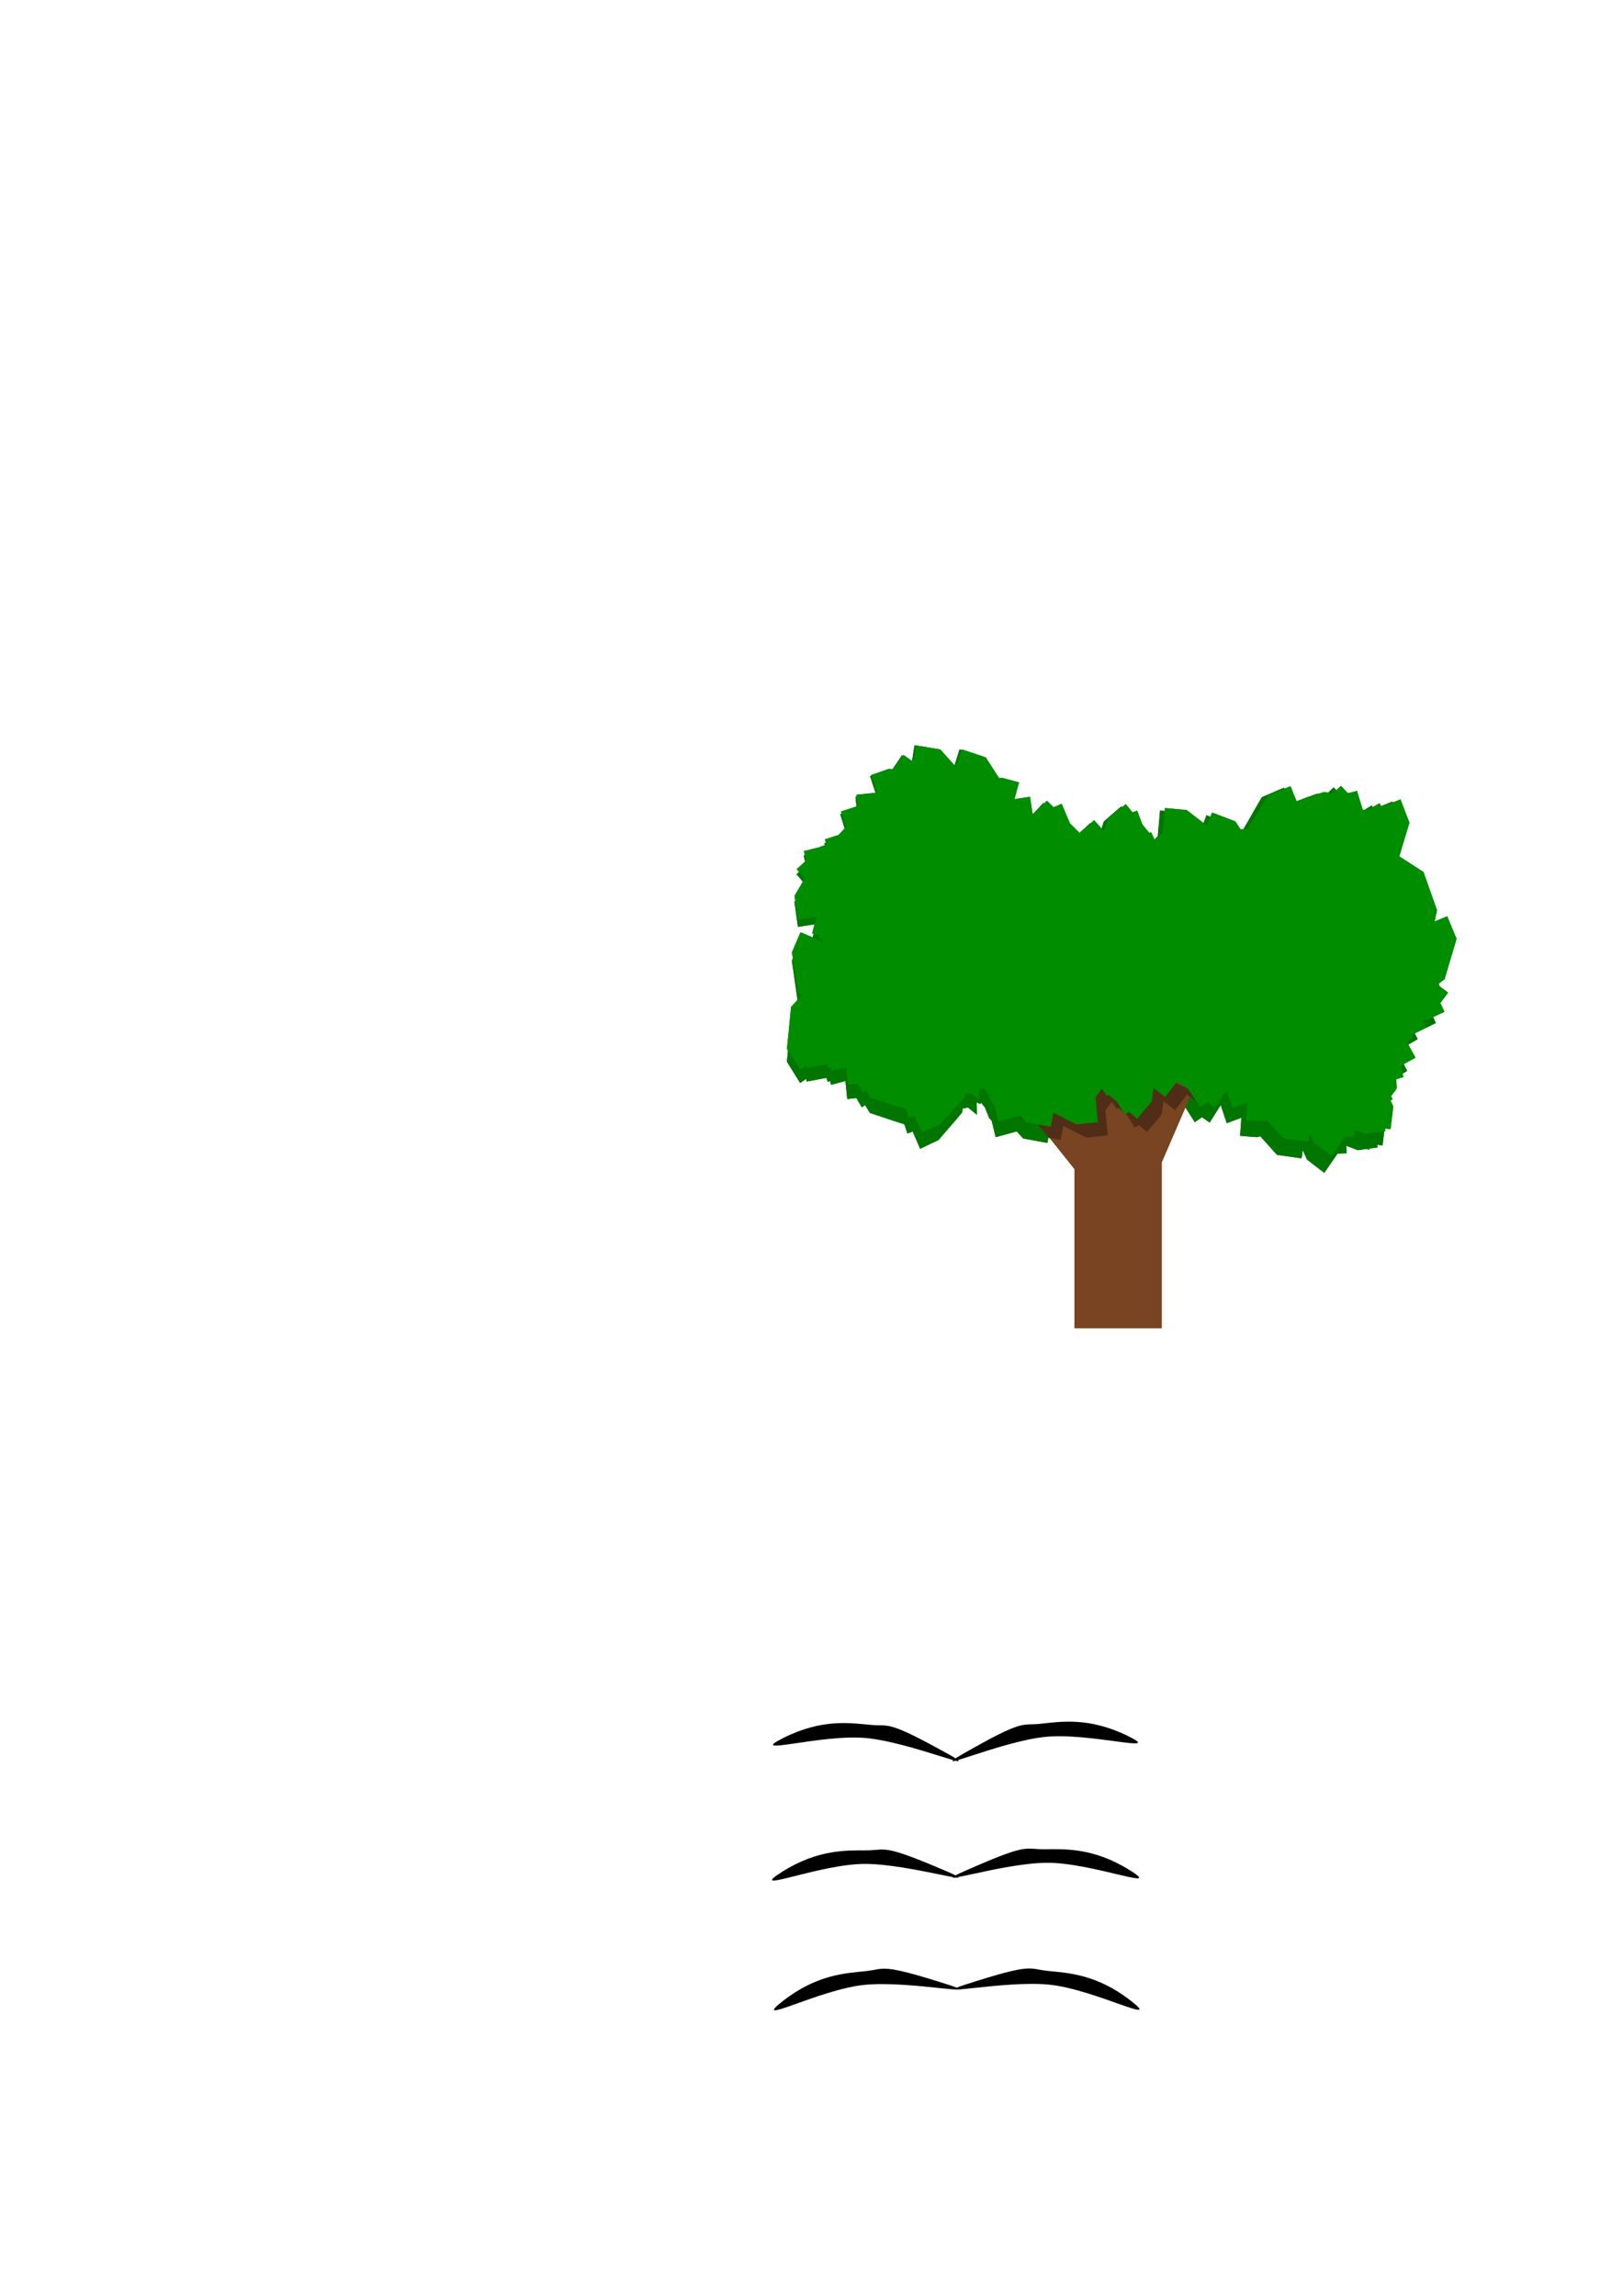 <?xml version="1.0" encoding="UTF-8" standalone="no"?>
<!-- Created with Inkscape (http://www.inkscape.org/) -->

<svg
   xmlns:dc="http://purl.org/dc/elements/1.1/"
   xmlns:cc="http://creativecommons.org/ns#"
   xmlns:rdf="http://www.w3.org/1999/02/22-rdf-syntax-ns#"
   xmlns:svg="http://www.w3.org/2000/svg"
   xmlns="http://www.w3.org/2000/svg"
   xmlns:sodipodi="http://sodipodi.sourceforge.net/DTD/sodipodi-0.dtd"
   xmlns:inkscape="http://www.inkscape.org/namespaces/inkscape"
   width="744.094"
   height="1052.362"
   id="svg30571"
   version="1.1"
   inkscape:version="0.48.4 r9939"
   sodipodi:docname="main-bg-objects.svg">
  <defs
     id="defs30573">
    <clipPath
       clipPathUnits="userSpaceOnUse"
       id="clipPath28933-7">
      <path
         inkscape:connector-curvature="0"
         id="path28935-9"
         d="m 602.104,51.793 -1.094,6.656 -0.656,0.375 -0.156,0.094 -3.906,-2.781 -2.406,3.406 -2.25,3.156 -2.188,-0.156 -3.844,1.344 -4.156,1.438 2.781,8.062 -9.531,0.969 0.531,5.219 -7.625,2.469 1.281,3.938 1.031,3.188 -0.438,0.469 -3.031,3.188 -1.969,0.625 -4.281,1.375 0.781,2.438 -2.781,0.906 0.031,0.125 -3.562,0.875 -4.062,1.031 1.062,4.281 -0.688,0.656 -3.688,3.375 3.438,3.75 -0.219,0.188 0.344,0.438 -1,1.75 -3.531,6.062 1.031,6.938 0.594,3.969 8.438,-1.25 -2,7.562 3.594,0.969 -0.719,0.906 2.469,2 -0.25,0.031 -10.406,-4.438 -1.688,3.906 -2.25,5.25 0.875,5.656 0.906,6.031 1.031,6.719 1.562,1.469 -0.312,0.344 -4.469,4.906 -0.656,6.562 -0.531,5.562 -0.719,7.062 3.906,5.938 2.25,3.438 2.812,-1.844 0.219,1.188 9.156,-1.625 0.625,1.781 1.125,-0.406 0.406,1.688 5.5,-1.375 1.188,-0.312 0.844,7.938 4.25,-0.438 2.5,4.062 1.562,-0.969 2.188,3.438 6.938,2.188 5.594,1.75 3.531,1.094 1.375,4 2.469,-0.844 3.469,7.594 4.781,-2.188 3.75,-1.656 2.75,-3.062 4.281,-4.688 3.906,-4.312 0.312,-1.812 2.469,-0.438 4.094,3.188 -0.125,-5.438 0.469,0.156 1.156,0.594 -0.062,-0.25 0.281,0.094 0.188,-0.562 1.875,2.281 0.531,1.25 1.406,3.312 1.156,1.188 1.875,7.219 4.25,-1.094 5.5,-1.438 3.031,3.094 6.375,1.125 4.875,0.844 1.125,-6.375 0.75,0.375 4.562,2.281 5.219,2.656 5.844,-0.562 4.062,-0.406 -1.094,-11.281 0.594,-0.875 2.188,-3.156 0.438,0.375 2.062,2.875 0.719,-0.531 3.875,3.219 3.531,5.781 1.969,-1.156 3.75,3.125 2.969,-3.562 3.719,-4.469 0.781,-5.781 0.031,-0.25 5.344,4.094 2.781,-3.625 2.625,-3.406 5.188,3.469 5.438,8.094 3.344,-2.219 3.562,2.375 2.25,-3.375 2.938,-4.438 0,0.281 1.344,3.812 1.406,4 6.781,-2.406 -0.594,7.938 4,0.312 4.062,0.281 1.281,-0.438 2.969,3.094 4.844,5.125 7,0.938 4.438,0.594 0.5,-3.656 2,4.188 4.062,2.969 3.969,2.875 6.188,-8.469 0.031,0 4.156,-0.125 -0.094,-3.281 0.719,0.25 0.562,0.219 0.094,0.125 0.094,-0.062 3.812,1.375 4.312,-0.562 0.844,0.438 0.281,-0.594 3.781,-0.469 -0.156,-1.188 2.469,0.312 0.562,-4.594 0.719,-5.812 -1.312,-2.75 1.031,-0.594 -0.781,-1.344 2.625,-3.594 -0.188,-4.25 3.281,-0.969 -1.5,-5 7,-3.875 -2,-3.625 -1.594,-2.938 0.312,-0.531 2.375,-3.719 1.812,-0.969 3.969,-2.188 -1.781,-3.25 1.688,0.125 4.688,-2.156 3.812,-1.781 -1.875,-4.031 0.562,-0.75 3,-4.031 -4.094,-3.031 0.188,-0.219 -0.438,-0.375 0.219,-0.625 2.5,-1.875 1.875,-6.344 1.594,-5.344 2.031,-6.812 -2.719,-6.562 -1.562,-3.812 -5.781,2.406 1.094,-5.156 -1.906,-5.375 -2.031,-5.75 -2.281,-6.406 -5.719,-3.688 -5.344,-3.469 1.156,-3.906 1.5,-5 1.969,-6.531 -2.438,-6.344 -1.656,-4.312 -8.688,3.344 -0.938,-1.625 -5.281,3.062 -1.406,0.031 -0.812,0.031 -0.219,-0.25 -2.625,-8.562 -4.094,1.219 -3.219,-3.5 -3.25,2.969 -0.594,0.562 -3.906,-0.719 -5.031,1.719 -5.156,1.844 -2.375,0.781 -2.844,-6.969 -4.094,1.656 -6.125,2.5 -3.438,5.625 -3.312,5.469 -2.062,3.344 -0.156,0.906 -3.719,0.25 -2.375,-3.625 -6.062,-2.312 -4.625,-1.75 -2.312,6.062 -0.656,-0.5 -4.031,-3.125 -4.625,-3.594 -5.844,-0.531 -4.094,-0.375 -1.031,11.281 -0.75,0.75 -2.75,2.688 -0.375,-0.469 -1.469,-3.188 -0.812,0.375 -3.188,-3.906 -2.375,-6.344 -2.156,0.781 -3.094,-3.781 -3.594,2.938 -4.5,3.688 -1.844,5.531 -0.094,0.25 -4.469,-5.031 -3.406,3.031 -3.219,2.844 -4.438,-4.375 -3.812,-9 -3.719,1.562 -3.031,-3 -2.844,2.875 -3.75,3.812 0.062,-0.281 -0.594,-4 -0.625,-4.188 -7.125,1.062 2.094,-7.656 -3.875,-1.062 -3.938,-1.062 -1.344,0.188 -2.312,-3.594 -3.812,-5.938 -6.688,-2.25 -4.25,-1.406 -2.688,8.062 -2.5,-2.781 -4.688,-5.25 -6.969,-1.156 -4.094,-0.656 z"
         style="font-size:medium;font-style:normal;font-variant:normal;font-weight:normal;font-stretch:normal;text-indent:0;text-align:start;text-decoration:none;line-height:normal;letter-spacing:normal;word-spacing:normal;text-transform:none;direction:ltr;block-progression:tb;writing-mode:lr-tb;text-anchor:start;baseline-shift:baseline;opacity:0.5;color:#000000;fill:#000000;fill-opacity:1;stroke:none;stroke-width:40;marker:none;visibility:visible;display:inline;overflow:visible;enable-background:accumulate;font-family:Sans;-inkscape-font-specification:Sans" />
    </clipPath>
    <clipPath
       clipPathUnits="userSpaceOnUse"
       id="clipPath30591">
      <path
         inkscape:connector-curvature="0"
         id="path30593"
         d="m 602.104,51.793 -1.094,6.656 -0.656,0.375 -0.156,0.094 -3.906,-2.781 -2.406,3.406 -2.25,3.156 -2.188,-0.156 -3.844,1.344 -4.156,1.438 2.781,8.062 -9.531,0.969 0.531,5.219 -7.625,2.469 1.281,3.938 1.031,3.188 -0.438,0.469 -3.031,3.188 -1.969,0.625 -4.281,1.375 0.781,2.438 -2.781,0.906 0.031,0.125 -3.562,0.875 -4.062,1.031 1.062,4.281 -0.688,0.656 -3.688,3.375 3.438,3.75 -0.219,0.188 0.344,0.438 -1,1.75 -3.531,6.062 1.031,6.938 0.594,3.969 8.438,-1.25 -2,7.562 3.594,0.969 -0.719,0.906 2.469,2 -0.25,0.031 -10.406,-4.438 -1.688,3.906 -2.25,5.25 0.875,5.656 0.906,6.031 1.031,6.719 1.562,1.469 -0.312,0.344 -4.469,4.906 -0.656,6.562 -0.531,5.562 -0.719,7.062 3.906,5.938 2.25,3.438 2.812,-1.844 0.219,1.188 9.156,-1.625 0.625,1.781 1.125,-0.406 0.406,1.688 5.5,-1.375 1.188,-0.312 0.844,7.938 4.25,-0.438 2.5,4.062 1.562,-0.969 2.188,3.438 6.938,2.188 5.594,1.75 3.531,1.094 1.375,4 2.469,-0.844 3.469,7.594 4.781,-2.188 3.75,-1.656 2.75,-3.062 4.281,-4.688 3.906,-4.312 0.312,-1.812 2.469,-0.438 4.094,3.188 -0.125,-5.438 0.469,0.156 1.156,0.594 -0.062,-0.25 0.281,0.094 0.188,-0.562 1.875,2.281 0.531,1.25 1.406,3.312 1.156,1.188 1.875,7.219 4.25,-1.094 5.5,-1.438 3.031,3.094 6.375,1.125 4.875,0.844 1.125,-6.375 0.75,0.375 4.562,2.281 5.219,2.656 5.844,-0.562 4.062,-0.406 -1.094,-11.281 0.594,-0.875 2.188,-3.156 0.438,0.375 2.062,2.875 0.719,-0.531 3.875,3.219 3.531,5.781 1.969,-1.156 3.75,3.125 2.969,-3.562 3.719,-4.469 0.781,-5.781 0.031,-0.25 5.344,4.094 2.781,-3.625 2.625,-3.406 5.188,3.469 5.438,8.094 3.344,-2.219 3.562,2.375 2.25,-3.375 2.938,-4.438 0,0.281 1.344,3.812 1.406,4 6.781,-2.406 -0.594,7.938 4,0.312 4.062,0.281 1.281,-0.438 2.969,3.094 4.844,5.125 7,0.938 4.438,0.594 0.5,-3.656 2,4.188 4.062,2.969 3.969,2.875 6.188,-8.469 0.031,0 4.156,-0.125 -0.094,-3.281 0.719,0.25 0.562,0.219 0.094,0.125 0.094,-0.062 3.812,1.375 4.312,-0.562 0.844,0.438 0.281,-0.594 3.781,-0.469 -0.156,-1.188 2.469,0.312 0.562,-4.594 0.719,-5.812 -1.312,-2.75 1.031,-0.594 -0.781,-1.344 2.625,-3.594 -0.188,-4.25 3.281,-0.969 -1.5,-5 7,-3.875 -2,-3.625 -1.594,-2.938 0.312,-0.531 2.375,-3.719 1.812,-0.969 3.969,-2.188 -1.781,-3.25 1.688,0.125 4.688,-2.156 3.812,-1.781 -1.875,-4.031 0.562,-0.75 3,-4.031 -4.094,-3.031 0.188,-0.219 -0.438,-0.375 0.219,-0.625 2.5,-1.875 1.875,-6.344 1.594,-5.344 2.031,-6.812 -2.719,-6.562 -1.562,-3.812 -5.781,2.406 1.094,-5.156 -1.906,-5.375 -2.031,-5.75 -2.281,-6.406 -5.719,-3.688 -5.344,-3.469 1.156,-3.906 1.5,-5 1.969,-6.531 -2.438,-6.344 -1.656,-4.312 -8.688,3.344 -0.938,-1.625 -5.281,3.062 -1.406,0.031 -0.812,0.031 -0.219,-0.25 -2.625,-8.562 -4.094,1.219 -3.219,-3.5 -3.25,2.969 -0.594,0.562 -3.906,-0.719 -5.031,1.719 -5.156,1.844 -2.375,0.781 -2.844,-6.969 -4.094,1.656 -6.125,2.5 -3.438,5.625 -3.312,5.469 -2.062,3.344 -0.156,0.906 -3.719,0.25 -2.375,-3.625 -6.062,-2.312 -4.625,-1.75 -2.312,6.062 -0.656,-0.5 -4.031,-3.125 -4.625,-3.594 -5.844,-0.531 -4.094,-0.375 -1.031,11.281 -0.75,0.75 -2.75,2.688 -0.375,-0.469 -1.469,-3.188 -0.812,0.375 -3.188,-3.906 -2.375,-6.344 -2.156,0.781 -3.094,-3.781 -3.594,2.938 -4.5,3.688 -1.844,5.531 -0.094,0.25 -4.469,-5.031 -3.406,3.031 -3.219,2.844 -4.438,-4.375 -3.812,-9 -3.719,1.562 -3.031,-3 -2.844,2.875 -3.75,3.812 0.062,-0.281 -0.594,-4 -0.625,-4.188 -7.125,1.062 2.094,-7.656 -3.875,-1.062 -3.938,-1.062 -1.344,0.188 -2.312,-3.594 -3.812,-5.938 -6.688,-2.25 -4.25,-1.406 -2.688,8.062 -2.5,-2.781 -4.688,-5.25 -6.969,-1.156 -4.094,-0.656 z"
         style="font-size:medium;font-style:normal;font-variant:normal;font-weight:normal;font-stretch:normal;text-indent:0;text-align:start;text-decoration:none;line-height:normal;letter-spacing:normal;word-spacing:normal;text-transform:none;direction:ltr;block-progression:tb;writing-mode:lr-tb;text-anchor:start;baseline-shift:baseline;opacity:0.5;color:#000000;fill:#000000;fill-opacity:1;stroke:none;stroke-width:40;marker:none;visibility:visible;display:inline;overflow:visible;enable-background:accumulate;font-family:Sans;-inkscape-font-specification:Sans" />
    </clipPath>
  </defs>
  <sodipodi:namedview
     id="base"
     pagecolor="#ffffff"
     bordercolor="#666666"
     borderopacity="1.0"
     inkscape:pageopacity="0.0"
     inkscape:pageshadow="2"
     inkscape:zoom="2.8"
     inkscape:cx="375.4061"
     inkscape:cy="230.01444"
     inkscape:document-units="px"
     inkscape:current-layer="layer2"
     showgrid="false"
     inkscape:window-width="1366"
     inkscape:window-height="744"
     inkscape:window-x="0"
     inkscape:window-y="24"
     inkscape:window-maximized="1" />
  <g
     inkscape:groupmode="layer"
     id="layer2"
     inkscape:label="Selection"
     style="display:none">
    <rect
       style="fill:#e3dbdb;fill-opacity:1;fill-rule:nonzero;stroke:none"
       id="rect3008"
       width="183.343"
       height="37.376"
       x="346.482"
       y="787.702"
       inkscape:export-filename="/home/rsimoni/Development/projects/sixro/pooomodoro/assets/bird01.png"
       inkscape:export-xdpi="90"
       inkscape:export-ydpi="90" />
    <rect
       y="839.702"
       x="346.482"
       height="37.376"
       width="183.343"
       id="rect3030"
       style="fill:#e3dbdb;fill-opacity:1;fill-rule:nonzero;stroke:none"
       inkscape:export-filename="/home/rsimoni/Development/projects/sixro/pooomodoro/assets/bird02.png"
       inkscape:export-xdpi="90"
       inkscape:export-ydpi="90" />
    <rect
       style="fill:#e3dbdb;fill-opacity:1;fill-rule:nonzero;stroke:none"
       id="rect3032"
       width="183.343"
       height="37.376"
       x="346.482"
       y="891.702"
       inkscape:export-filename="/home/rsimoni/Development/projects/sixro/pooomodoro/assets/bird03.png"
       inkscape:export-xdpi="90"
       inkscape:export-ydpi="90" />
  </g>
  <g
     inkscape:label="Layer 1"
     inkscape:groupmode="layer"
     id="layer1">
    <path
       style="font-size:medium;font-style:normal;font-variant:normal;font-weight:normal;font-stretch:normal;text-indent:0;text-align:start;text-decoration:none;line-height:normal;letter-spacing:normal;word-spacing:normal;text-transform:none;direction:ltr;block-progression:tb;writing-mode:lr-tb;text-anchor:start;baseline-shift:baseline;color:#000000;fill:#007600;fill-opacity:1;stroke:none;stroke-width:40;marker:none;visibility:visible;display:inline;overflow:visible;enable-background:accumulate;font-family:Sans;-inkscape-font-specification:Sans"
       d="m 419.271,341.635 -1.079,6.943 -0.648,0.391 -0.154,0.098 -3.855,-2.901 -2.375,3.553 -2.22,3.292 -2.159,-0.163 -3.793,1.402 -4.102,1.499 2.745,8.409 -9.406,1.01 0.524,5.443 -7.525,2.575 1.264,4.107 1.018,3.325 -0.432,0.489 -2.991,3.325 -1.943,0.652 -4.225,1.434 0.771,2.542 -2.745,0.945 0.031,0.13 -3.516,0.913 -4.009,1.076 1.049,4.465 -0.678,0.684 -3.639,3.52 3.392,3.911 -0.216,0.196 0.339,0.456 -0.987,1.825 -3.485,6.323 1.018,7.236 0.586,4.139 8.326,-1.304 -1.974,7.888 3.546,1.01 -0.709,0.945 2.436,2.086 -0.247,0.033 -10.269,-4.628 -1.665,4.074 -2.22,5.476 0.863,5.899 0.894,6.291 1.018,7.008 1.542,1.532 -0.308,0.359 -4.41,5.117 -0.648,6.845 -0.524,5.802 -0.709,7.366 3.855,6.193 2.22,3.585 2.775,-1.923 0.216,1.239 9.036,-1.695 0.617,1.858 1.11,-0.424 0.401,1.76 5.428,-1.434 1.172,-0.326 0.833,8.279 4.194,-0.456 2.467,4.237 1.542,-1.01 2.159,3.585 6.846,2.282 5.52,1.825 3.485,1.141 1.357,4.172 2.436,-0.88 3.423,7.92 4.718,-2.282 3.701,-1.727 2.714,-3.194 4.225,-4.889 3.855,-4.498 0.308,-1.89 2.436,-0.456 4.04,3.325 -0.123,-5.671 0.463,0.163 1.141,0.619 -0.062,-0.261 0.278,0.098 0.185,-0.587 1.85,2.379 0.524,1.304 1.388,3.455 1.141,1.239 1.85,7.529 4.194,-1.141 5.428,-1.499 2.991,3.227 6.291,1.173 4.811,0.88 1.11,-6.649 0.74,0.391 4.502,2.379 5.15,2.77 5.767,-0.587 4.009,-0.424 -1.079,-11.766 0.586,-0.913 2.159,-3.292 0.432,0.391 2.035,2.999 0.709,-0.554 3.824,3.357 3.485,6.03 1.943,-1.206 3.701,3.259 2.93,-3.716 3.67,-4.661 0.771,-6.03 0.031,-0.261 5.273,4.27 2.745,-3.781 2.59,-3.553 5.119,3.618 5.366,8.442 3.3,-2.314 3.516,2.477 2.22,-3.52 2.899,-4.628 0,0.293 1.326,3.976 1.388,4.172 6.692,-2.51 -0.586,8.279 3.947,0.326 4.009,0.293 1.264,-0.456 2.93,3.227 4.78,5.345 6.908,0.978 4.379,0.619 0.493,-3.813 1.974,4.368 4.009,3.096 3.917,2.999 6.106,-8.833 0.031,0 4.102,-0.13 -0.092,-3.422 0.709,0.261 0.555,0.228 0.092,0.13 0.092,-0.065 3.762,1.434 4.256,-0.587 0.833,0.456 0.278,-0.619 3.731,-0.489 -0.154,-1.239 2.436,0.326 0.555,-4.791 0.709,-6.062 -1.295,-2.868 1.018,-0.619 -0.771,-1.402 2.59,-3.748 -0.185,-4.433 3.238,-1.01 -1.48,-5.215 6.908,-4.042 -1.974,-3.781 -1.573,-3.064 0.308,-0.554 2.344,-3.879 1.789,-1.01 3.917,-2.282 -1.758,-3.39 1.665,0.13 4.626,-2.249 3.762,-1.858 -1.85,-4.205 0.555,-0.782 2.961,-4.205 -4.04,-3.162 0.185,-0.228 -0.432,-0.391 0.216,-0.652 2.467,-1.956 1.85,-6.617 1.573,-5.574 2.005,-7.105 -2.683,-6.845 -1.542,-3.976 -5.705,2.51 1.079,-5.378 -1.881,-5.606 -2.005,-5.997 -2.251,-6.682 -5.643,-3.846 -5.273,-3.618 1.141,-4.074 1.48,-5.215 1.943,-6.812 -2.405,-6.617 -1.634,-4.498 -8.573,3.488 -0.925,-1.695 -5.212,3.194 -1.388,0.033 -0.802,0.033 -0.216,-0.261 -2.59,-8.931 -4.04,1.271 -3.176,-3.651 -3.207,3.096 -0.586,0.587 -3.855,-0.75 -4.965,1.793 -5.088,1.923 -2.344,0.815 -2.806,-7.268 -4.04,1.727 -6.044,2.608 -3.392,5.867 -3.269,5.704 -2.035,3.488 -0.154,0.945 -3.67,0.261 -2.344,-3.781 -5.983,-2.412 -4.564,-1.825 -2.282,6.323 -0.648,-0.522 -3.978,-3.259 -4.564,-3.748 -5.767,-0.554 -4.04,-0.391 -1.018,11.766 -0.74,0.782 -2.714,2.803 -0.37,-0.489 -1.449,-3.325 -0.802,0.391 -3.146,-4.074 -2.344,-6.617 -2.128,0.815 -3.053,-3.944 -3.546,3.064 -4.441,3.846 -1.819,5.769 -0.092,0.261 -4.41,-5.248 -3.361,3.162 -3.176,2.966 -4.379,-4.563 -3.762,-9.387 -3.67,1.63 -2.991,-3.129 -2.806,2.999 -3.701,3.976 0.062,-0.293 -0.586,-4.172 -0.617,-4.368 -7.031,1.108 2.066,-7.986 -3.824,-1.108 -3.886,-1.108 -1.326,0.196 -2.282,-3.748 -3.762,-6.193 -6.599,-2.347 -4.194,-1.467 -2.652,8.409 -2.467,-2.901 -4.626,-5.476 -6.877,-1.206 -4.04,-0.684 z"
       id="path30397"
       inkscape:connector-curvature="0" />
    <path
       inkscape:connector-curvature="0"
       id="path30399"
       d="m 548.124,496.866 -36.438,-17.562 0.125,0.75 -4.438,10.25 -5.875,-7.406 -0.594,-1.938 -38.125,25.438 8.594,2.938 21.219,26.5 0,72.969 40,0 0,-75.938 15.531,-36 z"
       style="font-size:medium;font-style:normal;font-variant:normal;font-weight:normal;font-stretch:normal;text-indent:0;text-align:start;text-decoration:none;line-height:normal;letter-spacing:normal;word-spacing:normal;text-transform:none;direction:ltr;block-progression:tb;writing-mode:lr-tb;text-anchor:start;baseline-shift:baseline;color:#000000;fill:#784421;fill-opacity:1;stroke:none;stroke-width:40;marker:none;visibility:visible;display:inline;overflow:visible;enable-background:accumulate;font-family:Sans;-inkscape-font-specification:Sans" />
    <path
       transform="translate(-177.547,295.944)"
       clip-path="url(#clipPath28933-7)"
       style="font-size:medium;font-style:normal;font-variant:normal;font-weight:normal;font-stretch:normal;text-indent:0;text-align:start;text-decoration:none;line-height:normal;letter-spacing:normal;word-spacing:normal;text-transform:none;direction:ltr;block-progression:tb;writing-mode:lr-tb;text-anchor:start;baseline-shift:baseline;color:#000000;fill:#502d16;fill-opacity:1;stroke:none;stroke-width:40;marker:none;visibility:visible;display:inline;overflow:visible;enable-background:accumulate;font-family:Sans;-inkscape-font-specification:Sans"
       d="m 730.177,206.943 -36.438,-17.562 0.125,0.75 -4.438,10.25 -5.875,-7.406 -0.594,-1.938 -38.125,25.438 8.594,2.938 21.219,26.5 0,72.969 40,0 0,-75.938 15.531,-36 z"
       id="path30401"
       inkscape:connector-curvature="0" />
    <path
       inkscape:connector-curvature="0"
       id="path30403"
       d="m 420.051,341.716 -1.094,6.656 -0.656,0.375 -0.156,0.094 -3.906,-2.781 -2.406,3.406 -2.25,3.156 -2.188,-0.156 -3.844,1.344 -4.156,1.438 2.781,8.062 -9.531,0.969 0.531,5.219 -7.625,2.469 1.281,3.938 1.031,3.188 -0.438,0.469 -3.031,3.188 -1.969,0.625 -4.281,1.375 0.781,2.438 -2.781,0.906 0.031,0.125 -3.562,0.875 -4.062,1.031 1.062,4.281 -0.688,0.656 -3.688,3.375 3.438,3.75 -0.219,0.188 0.344,0.438 -1,1.75 -3.531,6.062 1.031,6.938 0.594,3.969 8.438,-1.25 -2,7.562 3.594,0.969 -0.719,0.906 2.469,2 -0.25,0.031 -10.406,-4.438 -1.688,3.906 -2.25,5.25 0.875,5.656 0.906,6.031 1.031,6.719 1.562,1.469 -0.312,0.344 -4.469,4.906 -0.656,6.562 -0.531,5.562 -0.719,7.062 3.906,5.938 2.25,3.438 2.812,-1.844 0.219,1.188 9.156,-1.625 0.625,1.781 1.125,-0.406 0.406,1.688 5.5,-1.375 1.188,-0.312 0.844,7.938 4.25,-0.438 2.5,4.062 1.562,-0.969 2.188,3.438 6.938,2.188 5.594,1.75 3.531,1.094 1.375,4 2.469,-0.844 3.469,7.594 4.781,-2.188 3.75,-1.656 2.75,-3.062 4.281,-4.688 3.906,-4.312 0.312,-1.812 2.469,-0.438 4.094,3.188 -0.125,-5.438 0.469,0.156 1.156,0.594 -0.062,-0.25 0.281,0.094 0.188,-0.562 1.875,2.281 0.531,1.25 1.406,3.312 1.156,1.188 1.875,7.219 4.25,-1.094 5.5,-1.438 3.031,3.094 6.375,1.125 4.875,0.844 1.125,-6.375 0.75,0.375 4.562,2.281 5.219,2.656 5.844,-0.562 4.062,-0.406 -1.094,-11.281 0.594,-0.875 2.188,-3.156 0.438,0.375 2.062,2.875 0.719,-0.531 3.875,3.219 3.531,5.781 1.969,-1.156 3.75,3.125 2.969,-3.562 3.719,-4.469 0.781,-5.781 0.031,-0.25 5.344,4.094 2.781,-3.625 2.625,-3.406 5.188,3.469 5.438,8.094 3.344,-2.219 3.562,2.375 2.25,-3.375 2.938,-4.438 0,0.281 1.344,3.812 1.406,4 6.781,-2.406 -0.594,7.938 4,0.312 4.062,0.281 1.281,-0.438 2.969,3.094 4.844,5.125 7,0.938 4.438,0.594 0.5,-3.656 2,4.188 4.062,2.969 3.969,2.875 6.188,-8.469 0.031,0 4.156,-0.125 -0.094,-3.281 0.719,0.25 0.562,0.219 0.094,0.125 0.094,-0.062 3.812,1.375 4.312,-0.562 0.844,0.438 0.281,-0.594 3.781,-0.469 -0.156,-1.188 2.469,0.312 0.562,-4.594 0.719,-5.812 -1.312,-2.75 1.031,-0.594 -0.781,-1.344 2.625,-3.594 -0.188,-4.25 3.281,-0.969 -1.5,-5 7,-3.875 -2,-3.625 -1.594,-2.938 0.312,-0.531 2.375,-3.719 1.812,-0.969 3.969,-2.188 -1.781,-3.25 1.688,0.125 4.688,-2.156 3.812,-1.781 -1.875,-4.031 0.562,-0.75 3,-4.031 -4.094,-3.031 0.188,-0.219 -0.438,-0.375 0.219,-0.625 2.5,-1.875 1.875,-6.344 1.594,-5.344 2.031,-6.812 -2.719,-6.562 -1.562,-3.812 -5.781,2.406 1.094,-5.156 -1.906,-5.375 -2.031,-5.75 -2.281,-6.406 -5.719,-3.688 -5.344,-3.469 1.156,-3.906 1.5,-5 1.969,-6.531 -2.438,-6.344 -1.656,-4.312 -8.688,3.344 -0.938,-1.625 -5.281,3.062 -1.406,0.031 -0.812,0.031 -0.219,-0.25 -2.625,-8.562 -4.094,1.219 -3.219,-3.5 -3.25,2.969 -0.594,0.562 -3.906,-0.719 -5.031,1.719 -5.156,1.844 -2.375,0.781 -2.844,-6.969 -4.094,1.656 -6.125,2.5 -3.438,5.625 -3.312,5.469 -2.062,3.344 -0.156,0.906 -3.719,0.25 -2.375,-3.625 -6.062,-2.312 -4.625,-1.75 -2.312,6.062 -0.656,-0.5 -4.031,-3.125 -4.625,-3.594 -5.844,-0.531 -4.094,-0.375 -1.031,11.281 -0.75,0.75 -2.75,2.688 -0.375,-0.469 -1.469,-3.188 -0.812,0.375 -3.188,-3.906 -2.375,-6.344 -2.156,0.781 -3.094,-3.781 -3.594,2.938 -4.5,3.688 -1.844,5.531 -0.094,0.25 -4.469,-5.031 -3.406,3.031 -3.219,2.844 -4.438,-4.375 -3.812,-9 -3.719,1.562 -3.031,-3 -2.844,2.875 -3.75,3.812 0.062,-0.281 -0.594,-4 -0.625,-4.188 -7.125,1.062 2.094,-7.656 -3.875,-1.062 -3.938,-1.062 -1.344,0.188 -2.312,-3.594 -3.812,-5.938 -6.688,-2.25 -4.25,-1.406 -2.688,8.062 -2.5,-2.781 -4.688,-5.25 -6.969,-1.156 -4.094,-0.656 z"
       style="font-size:medium;font-style:normal;font-variant:normal;font-weight:normal;font-stretch:normal;text-indent:0;text-align:start;text-decoration:none;line-height:normal;letter-spacing:normal;word-spacing:normal;text-transform:none;direction:ltr;block-progression:tb;writing-mode:lr-tb;text-anchor:start;baseline-shift:baseline;color:#000000;fill:#008d00;fill-opacity:1;stroke:none;stroke-width:40;marker:none;visibility:visible;display:inline;overflow:visible;enable-background:accumulate;font-family:Sans;-inkscape-font-specification:Sans" />
    <path
       inkscape:connector-curvature="0"
       id="path30405"
       d="m 419.271,341.635 -1.079,6.943 -0.648,0.391 -0.154,0.098 -3.855,-2.901 -2.375,3.553 -2.22,3.292 -2.159,-0.163 -3.793,1.402 -4.102,1.499 2.745,8.409 -9.406,1.01 0.524,5.443 -7.525,2.575 1.264,4.107 1.018,3.325 -0.432,0.489 -2.991,3.325 -1.943,0.652 -4.225,1.434 0.771,2.542 -2.745,0.945 0.031,0.13 -3.516,0.913 -4.009,1.076 1.049,4.465 -0.678,0.684 -3.639,3.52 3.392,3.911 -0.216,0.196 0.339,0.456 -0.987,1.825 -3.485,6.323 1.018,7.236 0.586,4.139 8.326,-1.304 -1.974,7.888 3.546,1.01 -0.709,0.945 2.436,2.086 -0.247,0.033 -10.269,-4.628 -1.665,4.074 -2.22,5.476 0.863,5.899 0.894,6.291 1.018,7.008 1.542,1.532 -0.308,0.359 -4.41,5.117 -0.648,6.845 -0.524,5.802 -0.709,7.366 3.855,6.193 2.22,3.585 2.775,-1.923 0.216,1.239 9.036,-1.695 0.617,1.858 1.11,-0.424 0.401,1.76 5.428,-1.434 1.172,-0.326 0.833,8.279 4.194,-0.456 2.467,4.237 1.542,-1.01 2.159,3.585 6.846,2.282 5.52,1.825 3.485,1.141 1.357,4.172 2.436,-0.88 3.423,7.92 4.718,-2.282 3.701,-1.727 2.714,-3.194 4.225,-4.889 3.855,-4.498 0.308,-1.89 2.436,-0.456 4.04,3.325 -0.123,-5.671 0.463,0.163 1.141,0.619 -0.062,-0.261 0.278,0.098 0.185,-0.587 1.85,2.379 0.524,1.304 1.388,3.455 1.141,1.239 1.85,7.529 4.194,-1.141 5.428,-1.499 2.991,3.227 6.291,1.173 4.811,0.88 1.11,-6.649 0.74,0.391 4.502,2.379 5.15,2.77 5.767,-0.587 4.009,-0.424 -1.079,-11.766 0.586,-0.913 2.159,-3.292 0.432,0.391 2.035,2.999 0.709,-0.554 3.824,3.357 3.485,6.03 1.943,-1.206 3.701,3.259 2.93,-3.716 3.67,-4.661 0.771,-6.03 0.031,-0.261 5.273,4.27 2.745,-3.781 2.59,-3.553 5.119,3.618 5.366,8.442 3.3,-2.314 3.516,2.477 2.22,-3.52 2.899,-4.628 0,0.293 1.326,3.976 1.388,4.172 6.692,-2.51 -0.586,8.279 3.947,0.326 4.009,0.293 1.264,-0.456 2.93,3.227 4.78,5.345 6.908,0.978 4.379,0.619 0.493,-3.813 1.974,4.368 4.009,3.096 3.917,2.999 6.106,-8.833 0.031,0 4.102,-0.13 -0.092,-3.422 0.709,0.261 0.555,0.228 0.092,0.13 0.092,-0.065 3.762,1.434 4.256,-0.587 0.833,0.456 0.278,-0.619 3.731,-0.489 -0.154,-1.239 2.436,0.326 0.555,-4.791 0.709,-6.062 -1.295,-2.868 1.018,-0.619 -0.771,-1.402 2.59,-3.748 -0.185,-4.433 3.238,-1.01 -1.48,-5.215 6.908,-4.042 -1.974,-3.781 -1.573,-3.064 0.308,-0.554 2.344,-3.879 1.789,-1.01 3.917,-2.282 -1.758,-3.39 1.665,0.13 4.626,-2.249 3.762,-1.858 -1.85,-4.205 0.555,-0.782 2.961,-4.205 -4.04,-3.162 0.185,-0.228 -0.432,-0.391 0.216,-0.652 2.467,-1.956 1.85,-6.617 1.573,-5.574 2.005,-7.105 -2.683,-6.845 -1.542,-3.976 -5.705,2.51 1.079,-5.378 -1.881,-5.606 -2.005,-5.997 -2.251,-6.682 -5.643,-3.846 -5.273,-3.618 1.141,-4.074 1.48,-5.215 1.943,-6.812 -2.405,-6.617 -1.634,-4.498 -8.573,3.488 -0.925,-1.695 -5.212,3.194 -1.388,0.033 -0.802,0.033 -0.216,-0.261 -2.59,-8.931 -4.04,1.271 -3.176,-3.651 -3.207,3.096 -0.586,0.587 -3.855,-0.75 -4.965,1.793 -5.088,1.923 -2.344,0.815 -2.806,-7.268 -4.04,1.727 -6.044,2.608 -3.392,5.867 -3.269,5.704 -2.035,3.488 -0.154,0.945 -3.67,0.261 -2.344,-3.781 -5.983,-2.412 -4.564,-1.825 -2.282,6.323 -0.648,-0.522 -3.978,-3.259 -4.564,-3.748 -5.767,-0.554 -4.04,-0.391 -1.018,11.766 -0.74,0.782 -2.714,2.803 -0.37,-0.489 -1.449,-3.325 -0.802,0.391 -3.146,-4.074 -2.344,-6.617 -2.128,0.815 -3.053,-3.944 -3.546,3.064 -4.441,3.846 -1.819,5.769 -0.092,0.261 -4.41,-5.248 -3.361,3.162 -3.176,2.966 -4.379,-4.563 -3.762,-9.387 -3.67,1.63 -2.991,-3.129 -2.806,2.999 -3.701,3.976 0.062,-0.293 -0.586,-4.172 -0.617,-4.368 -7.031,1.108 2.066,-7.986 -3.824,-1.108 -3.886,-1.108 -1.326,0.196 -2.282,-3.748 -3.762,-6.193 -6.599,-2.347 -4.194,-1.467 -2.652,8.409 -2.467,-2.901 -4.626,-5.476 -6.877,-1.206 -4.04,-0.684 z"
       style="font-size:medium;font-style:normal;font-variant:normal;font-weight:normal;font-stretch:normal;text-indent:0;text-align:start;text-decoration:none;line-height:normal;letter-spacing:normal;word-spacing:normal;text-transform:none;direction:ltr;block-progression:tb;writing-mode:lr-tb;text-anchor:start;baseline-shift:baseline;color:#000000;fill:#007600;fill-opacity:1;stroke:none;stroke-width:40;marker:none;visibility:visible;display:inline;overflow:visible;enable-background:accumulate;font-family:Sans;-inkscape-font-specification:Sans" />
    <path
       style="font-size:medium;font-style:normal;font-variant:normal;font-weight:normal;font-stretch:normal;text-indent:0;text-align:start;text-decoration:none;line-height:normal;letter-spacing:normal;word-spacing:normal;text-transform:none;direction:ltr;block-progression:tb;writing-mode:lr-tb;text-anchor:start;baseline-shift:baseline;color:#000000;fill:#784421;fill-opacity:1;stroke:none;stroke-width:40;marker:none;visibility:visible;display:inline;overflow:visible;enable-background:accumulate;font-family:Sans;-inkscape-font-specification:Sans"
       d="m 548.124,496.866 -36.438,-17.562 0.125,0.75 -4.438,10.25 -5.875,-7.406 -0.594,-1.938 -38.125,25.438 8.594,2.938 21.219,26.5 0,72.969 40,0 0,-75.938 15.531,-36 z"
       id="path30407"
       inkscape:connector-curvature="0" />
    <path
       inkscape:connector-curvature="0"
       id="path30409"
       d="m 730.177,206.943 -36.438,-17.562 0.125,0.75 -4.438,10.25 -5.875,-7.406 -0.594,-1.938 -38.125,25.438 8.594,2.938 21.219,26.5 0,72.969 40,0 0,-75.938 15.531,-36 z"
       style="font-size:medium;font-style:normal;font-variant:normal;font-weight:normal;font-stretch:normal;text-indent:0;text-align:start;text-decoration:none;line-height:normal;letter-spacing:normal;word-spacing:normal;text-transform:none;direction:ltr;block-progression:tb;writing-mode:lr-tb;text-anchor:start;baseline-shift:baseline;color:#000000;fill:#502d16;fill-opacity:1;stroke:none;stroke-width:40;marker:none;visibility:visible;display:inline;overflow:visible;enable-background:accumulate;font-family:Sans;-inkscape-font-specification:Sans"
       clip-path="url(#clipPath28933-7)"
       transform="translate(-177.547,295.944)" />
    <path
       style="font-size:medium;font-style:normal;font-variant:normal;font-weight:normal;font-stretch:normal;text-indent:0;text-align:start;text-decoration:none;line-height:normal;letter-spacing:normal;word-spacing:normal;text-transform:none;direction:ltr;block-progression:tb;writing-mode:lr-tb;text-anchor:start;baseline-shift:baseline;color:#000000;fill:#008d00;fill-opacity:1;stroke:none;stroke-width:40;marker:none;visibility:visible;display:inline;overflow:visible;enable-background:accumulate;font-family:Sans;-inkscape-font-specification:Sans"
       d="m 420.051,341.716 -1.094,6.656 -0.656,0.375 -0.156,0.094 -3.906,-2.781 -2.406,3.406 -2.25,3.156 -2.188,-0.156 -3.844,1.344 -4.156,1.438 2.781,8.062 -9.531,0.969 0.531,5.219 -7.625,2.469 1.281,3.938 1.031,3.188 -0.438,0.469 -3.031,3.188 -1.969,0.625 -4.281,1.375 0.781,2.438 -2.781,0.906 0.031,0.125 -3.562,0.875 -4.062,1.031 1.062,4.281 -0.688,0.656 -3.688,3.375 3.438,3.75 -0.219,0.188 0.344,0.438 -1,1.75 -3.531,6.062 1.031,6.938 0.594,3.969 8.438,-1.25 -2,7.562 3.594,0.969 -0.719,0.906 2.469,2 -0.25,0.031 -10.406,-4.438 -1.688,3.906 -2.25,5.25 0.875,5.656 0.906,6.031 1.031,6.719 1.562,1.469 -0.312,0.344 -4.469,4.906 -0.656,6.562 -0.531,5.562 -0.719,7.062 3.906,5.938 2.25,3.438 2.812,-1.844 0.219,1.188 9.156,-1.625 0.625,1.781 1.125,-0.406 0.406,1.688 5.5,-1.375 1.188,-0.312 0.844,7.938 4.25,-0.438 2.5,4.062 1.562,-0.969 2.188,3.438 6.938,2.188 5.594,1.75 3.531,1.094 1.375,4 2.469,-0.844 3.469,7.594 4.781,-2.188 3.75,-1.656 2.75,-3.062 4.281,-4.688 3.906,-4.312 0.312,-1.812 2.469,-0.438 4.094,3.188 -0.125,-5.438 0.469,0.156 1.156,0.594 -0.062,-0.25 0.281,0.094 0.188,-0.562 1.875,2.281 0.531,1.25 1.406,3.312 1.156,1.188 1.875,7.219 4.25,-1.094 5.5,-1.438 3.031,3.094 6.375,1.125 4.875,0.844 1.125,-6.375 0.75,0.375 4.562,2.281 5.219,2.656 5.844,-0.562 4.062,-0.406 -1.094,-11.281 0.594,-0.875 2.188,-3.156 0.438,0.375 2.062,2.875 0.719,-0.531 3.875,3.219 3.531,5.781 1.969,-1.156 3.75,3.125 2.969,-3.562 3.719,-4.469 0.781,-5.781 0.031,-0.25 5.344,4.094 2.781,-3.625 2.625,-3.406 5.188,3.469 5.438,8.094 3.344,-2.219 3.562,2.375 2.25,-3.375 2.938,-4.438 0,0.281 1.344,3.812 1.406,4 6.781,-2.406 -0.594,7.938 4,0.312 4.062,0.281 1.281,-0.438 2.969,3.094 4.844,5.125 7,0.938 4.438,0.594 0.5,-3.656 2,4.188 4.062,2.969 3.969,2.875 6.188,-8.469 0.031,0 4.156,-0.125 -0.094,-3.281 0.719,0.25 0.562,0.219 0.094,0.125 0.094,-0.062 3.812,1.375 4.312,-0.562 0.844,0.438 0.281,-0.594 3.781,-0.469 -0.156,-1.188 2.469,0.312 0.562,-4.594 0.719,-5.812 -1.312,-2.75 1.031,-0.594 -0.781,-1.344 2.625,-3.594 -0.188,-4.25 3.281,-0.969 -1.5,-5 7,-3.875 -2,-3.625 -1.594,-2.938 0.312,-0.531 2.375,-3.719 1.812,-0.969 3.969,-2.188 -1.781,-3.25 1.688,0.125 4.688,-2.156 3.812,-1.781 -1.875,-4.031 0.562,-0.75 3,-4.031 -4.094,-3.031 0.188,-0.219 -0.438,-0.375 0.219,-0.625 2.5,-1.875 1.875,-6.344 1.594,-5.344 2.031,-6.812 -2.719,-6.562 -1.562,-3.812 -5.781,2.406 1.094,-5.156 -1.906,-5.375 -2.031,-5.75 -2.281,-6.406 -5.719,-3.688 -5.344,-3.469 1.156,-3.906 1.5,-5 1.969,-6.531 -2.438,-6.344 -1.656,-4.312 -8.688,3.344 -0.938,-1.625 -5.281,3.062 -1.406,0.031 -0.812,0.031 -0.219,-0.25 -2.625,-8.562 -4.094,1.219 -3.219,-3.5 -3.25,2.969 -0.594,0.562 -3.906,-0.719 -5.031,1.719 -5.156,1.844 -2.375,0.781 -2.844,-6.969 -4.094,1.656 -6.125,2.5 -3.438,5.625 -3.312,5.469 -2.062,3.344 -0.156,0.906 -3.719,0.25 -2.375,-3.625 -6.062,-2.312 -4.625,-1.75 -2.312,6.062 -0.656,-0.5 -4.031,-3.125 -4.625,-3.594 -5.844,-0.531 -4.094,-0.375 -1.031,11.281 -0.75,0.75 -2.75,2.688 -0.375,-0.469 -1.469,-3.188 -0.812,0.375 -3.188,-3.906 -2.375,-6.344 -2.156,0.781 -3.094,-3.781 -3.594,2.938 -4.5,3.688 -1.844,5.531 -0.094,0.25 -4.469,-5.031 -3.406,3.031 -3.219,2.844 -4.438,-4.375 -3.812,-9 -3.719,1.562 -3.031,-3 -2.844,2.875 -3.75,3.812 0.062,-0.281 -0.594,-4 -0.625,-4.188 -7.125,1.062 2.094,-7.656 -3.875,-1.062 -3.938,-1.062 -1.344,0.188 -2.312,-3.594 -3.812,-5.938 -6.688,-2.25 -4.25,-1.406 -2.688,8.062 -2.5,-2.781 -4.688,-5.25 -6.969,-1.156 -4.094,-0.656 z"
       id="path30411"
       inkscape:connector-curvature="0" />
    <path
       style="fill:#000000;fill-opacity:1;fill-rule:nonzero;stroke:none"
       d="m 434.705,804.014 c 17.593,9.76 -16.514,-5.228 -37.319,-7.293 -20.806,-2.065 -56.025,8.802 -38.025,-0.185 17.667,-8.821 30.73,-6.713 39.643,-5.889 9.194,0.849 7.141,-2.477 35.701,13.367 z"
       id="path3006"
       inkscape:connector-curvature="0"
       sodipodi:nodetypes="sssss"
       inkscape:transform-center-x="42.460469"
       inkscape:transform-center-y="-9.9385562"
       inkscape:export-filename="/home/rsimoni/Development/projects/sixro/pooomodoro/assets-sources/bird01.png"
       inkscape:export-xdpi="90"
       inkscape:export-ydpi="90" />
    <path
       sodipodi:nodetypes="sssss"
       inkscape:connector-curvature="0"
       id="path3777"
       d="m 441.475,803.957 c -17.473,9.974 16.449,-5.429 37.228,-7.747 20.779,-2.319 56.128,8.118 38.02,-0.649 -17.773,-8.605 -30.809,-6.337 -39.712,-5.406 -9.183,0.961 -7.171,-2.39 -35.536,13.802 z"
       style="fill:#000000;fill-opacity:1;fill-rule:nonzero;stroke:none"
       inkscape:transform-center-x="-42.396014"
       inkscape:transform-center-y="-10.261778"
       inkscape:export-filename="/home/rsimoni/Development/projects/sixro/pooomodoro/assets-sources/bird01.png"
       inkscape:export-xdpi="90"
       inkscape:export-ydpi="90" />
    <path
       inkscape:transform-center-y="-6.9690872"
       inkscape:transform-center-x="42.751133"
       sodipodi:nodetypes="sssss"
       inkscape:connector-curvature="0"
       id="path3779"
       d="m 434.279,857.891 c 18.484,7.945 -16.955,-3.544 -37.863,-3.51 -20.908,0.034 -54.858,14.382 -37.851,3.633 16.692,-10.55 29.901,-9.764 38.851,-9.839 9.233,-0.078 6.857,-3.182 36.863,9.716 z"
       style="fill:#000000;fill-opacity:1;fill-rule:nonzero;stroke:none"
       inkscape:export-filename="/home/rsimoni/Development/projects/sixro/pooomodoro/assets-sources/bird02.png"
       inkscape:export-xdpi="90"
       inkscape:export-ydpi="90" />
    <path
       inkscape:transform-center-y="-7.6916446"
       inkscape:transform-center-x="-42.739007"
       style="fill:#000000;fill-opacity:1;fill-rule:nonzero;stroke:none"
       d="m 441.907,857.829 c -18.387,8.167 16.911,-3.748 37.818,-3.966 20.907,-0.218 55.028,13.719 37.892,3.177 -16.818,-10.348 -30.016,-9.402 -38.967,-9.37 -9.233,0.033 -6.895,-3.099 -36.743,10.159 z"
       id="path3781"
       inkscape:connector-curvature="0"
       sodipodi:nodetypes="sssss"
       inkscape:export-filename="/home/rsimoni/Development/projects/sixro/pooomodoro/assets-sources/bird02.png"
       inkscape:export-xdpi="90"
       inkscape:export-ydpi="90" />
    <path
       style="fill:#000000;fill-opacity:1;fill-rule:nonzero;stroke:none"
       d="m 434.423,909.644 c 19.167,6.115 -17.219,-1.883 -38.025,0.179 -20.806,2.061 -53.205,19.634 -37.321,7.287 15.591,-12.119 28.813,-12.617 37.714,-13.56 9.182,-0.973 6.516,-3.832 37.631,6.095 z"
       id="path3783"
       inkscape:connector-curvature="0"
       sodipodi:nodetypes="sssss"
       inkscape:transform-center-x="42.622692"
       inkscape:transform-center-y="-1.1612685"
       inkscape:export-filename="/home/rsimoni/Development/projects/sixro/pooomodoro/assets-sources/bird03.png"
       inkscape:export-xdpi="90"
       inkscape:export-ydpi="90" />
    <path
       sodipodi:nodetypes="sssss"
       inkscape:connector-curvature="0"
       id="path3785"
       d="m 442.813,909.63 c -19.151,6.164 17.214,-1.927 38.025,0.081 20.811,2.008 53.255,19.497 37.339,7.191 -15.622,-12.079 -28.845,-12.543 -37.749,-13.464 -9.184,-0.949 -6.526,-3.815 -37.616,6.192 z"
       style="fill:#000000;fill-opacity:1;fill-rule:nonzero;stroke:none"
       inkscape:transform-center-x="-42.631251"
       inkscape:transform-center-y="-1.3142007"
       inkscape:export-filename="/home/rsimoni/Development/projects/sixro/pooomodoro/assets-sources/bird03.png"
       inkscape:export-xdpi="90"
       inkscape:export-ydpi="90" />
  </g>
</svg>
